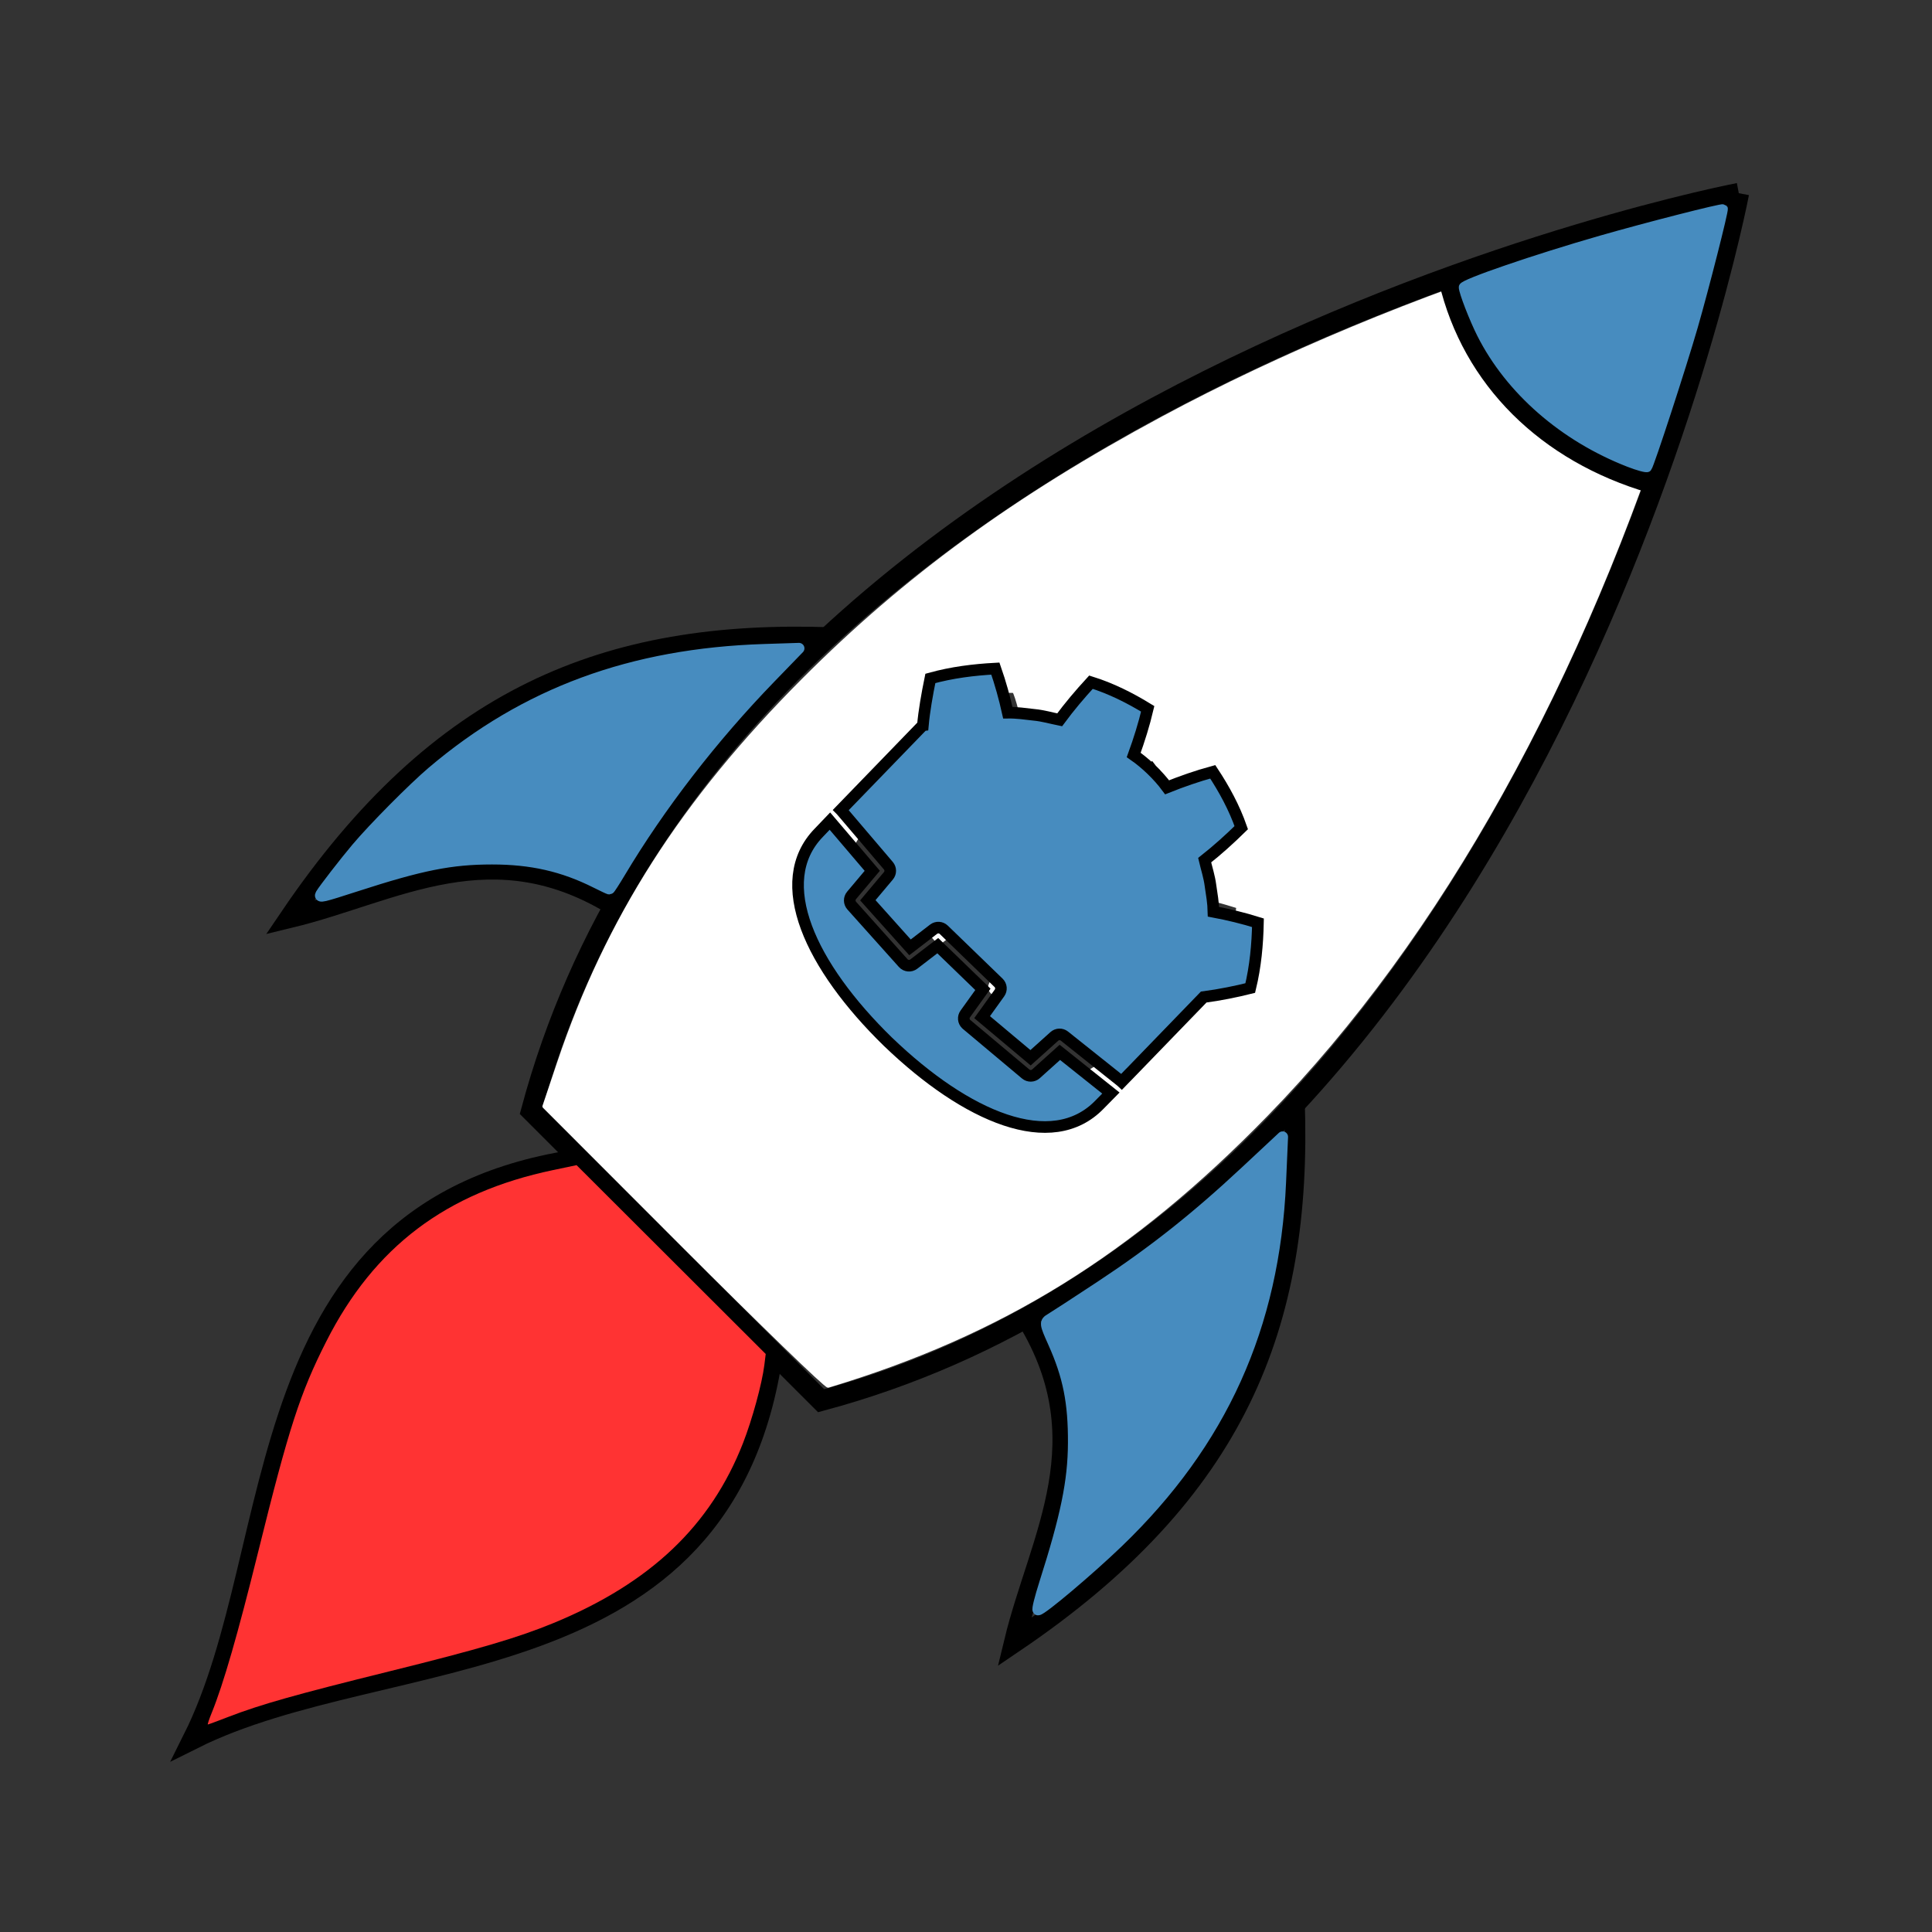 <?xml version="1.0" encoding="UTF-8" standalone="no"?>
<!-- Created with Inkscape (http://www.inkscape.org/) -->

<svg
   width="200.0px"
   height="200.0px"
   viewBox="0 0 200.0 200.0"
   version="1.1"
   id="SVGRoot"
   sodipodi:docname="logo.svg"
   inkscape:version="1.2.2 (b0a8486541, 2022-12-01)"
   inkscape:export-filename="godot_builder.png"
   inkscape:export-xdpi="53.8325"
   inkscape:export-ydpi="53.8325"
   xmlns:inkscape="http://www.inkscape.org/namespaces/inkscape"
   xmlns:sodipodi="http://sodipodi.sourceforge.net/DTD/sodipodi-0.dtd"
   xmlns="http://www.w3.org/2000/svg"
   xmlns:svg="http://www.w3.org/2000/svg">
  <rect x="0" y="0" width="200.0" height="200.0" fill="#333333" stroke="none"/>
  <sodipodi:namedview
     id="namedview6061"
     pagecolor="#ffffff"
     bordercolor="#666666"
     borderopacity="1.0"
     inkscape:showpageshadow="2"
     inkscape:pageopacity="0.0"
     inkscape:pagecheckerboard="0"
     inkscape:deskcolor="#d1d1d1"
     inkscape:document-units="px"
     showgrid="true"
     inkscape:zoom="3.302719"
     inkscape:cx="51.16996"
     inkscape:cy="109.0011"
     inkscape:window-width="1920"
     inkscape:window-height="1011"
     inkscape:window-x="0"
     inkscape:window-y="0"
     inkscape:window-maximized="1"
     inkscape:current-layer="layer1"
     showguides="true"
     inkscape:lockguides="true">
    <inkscape:grid
       type="xygrid"
       id="grid6547" />
    <sodipodi:guide
       position="180,180"
       orientation="0.707,-0.707"
       id="guide7780"
       inkscape:locked="true" />
    <sodipodi:guide
       position="80,50"
       orientation="0.707,-0.707"
       id="guide7788"
       inkscape:locked="true" />
    <sodipodi:guide
       position="50,80"
       orientation="0.707,-0.707"
       id="guide7790"
       inkscape:locked="true" />
    <sodipodi:guide
       position="60,80"
       orientation="0.707,-0.707"
       id="guide7848"
       inkscape:locked="true" />
    <sodipodi:guide
       position="80,60"
       orientation="0.707,-0.707"
       id="guide7850"
       inkscape:locked="true" />
    <sodipodi:guide
       position="110,110"
       orientation="-0.707,-0.707"
       id="guide7866"
       inkscape:locked="true" />
    <sodipodi:guide
       position="85,85"
       orientation="-0.707,-0.707"
       id="guide7868"
       inkscape:locked="true" />
  </sodipodi:namedview>
  <defs
     id="defs6056" />
  <g
     inkscape:label="Rocket"
     inkscape:groupmode="layer"
     id="layer1">
    <path
       style="fill:none;stroke:#000000;stroke-width:2.135;stroke-linecap:butt;stroke-linejoin:miter;stroke-dasharray:none;stroke-opacity:1"
       d="m 180,20 c 0,0 -104.904,20 -125,95 l 30,30 C 160,124.904 180,20 180,20"
       id="path7792"
       sodipodi:nodetypes="cccc"
       inkscape:label="Body" />
    <path
       style="fill:none;stroke:#000000;stroke-width:2.135;stroke-linecap:butt;stroke-linejoin:miter;stroke-opacity:1;stroke-dasharray:none"
       d="m 60,120 c -35,5 -30,40 -40,60 20,-10 55,-5 60,-40 v 0 0"
       id="path7852"
       sodipodi:nodetypes="ccccc"
       inkscape:label="Exhaust" />
    <path
       style="fill:none;stroke:#000000;stroke-width:2.135;stroke-linecap:butt;stroke-linejoin:miter;stroke-opacity:1;stroke-dasharray:none"
       d="M 86,66 C 62.819,65.199 45.512,72.101 30,95 40.891,92.368 51.012,85.729 64,94 v 0"
       id="path7872"
       sodipodi:nodetypes="cccc"
       inkscape:label="LeftWing" />
    <path
       style="fill:none;stroke:#000000;stroke-width:2.135;stroke-linecap:butt;stroke-linejoin:miter;stroke-opacity:1;stroke-dasharray:none"
       d="m 134,114 c 0.801,23.181 -6.101,40.488 -29,56 2.632,-10.891 9.271,-21.012 1,-34 v 0"
       id="path7872-6"
       sodipodi:nodetypes="cccc"
       inkscape:label="RightWing" />
    <path
       style="font-variation-settings:'wght' 524;fill:#ff3333;fill-rule:evenodd;stroke:#ff3333;stroke-width:0;stroke-linecap:round;stroke-linejoin:round;stroke-dashoffset:7.022;fill-opacity:1;stroke-opacity:1;stroke-dasharray:none"
       d="m 21.919,177.307 c 1.216,-2.999 2.691,-8.113 4.803,-16.642 3.193,-12.901 4.339,-16.44 7.057,-21.806 4.958,-9.786 12.401,-15.41 23.471,-17.732 l 2.437,-0.511 9.79,9.774 9.79,9.774 -0.143,1.152 c -0.239,1.921 -1.251,5.626 -2.203,8.062 -3.347,8.567 -9.587,14.496 -19.61,18.633 -3.666,1.513 -7.732,2.711 -16.918,4.985 -9.8,2.426 -13.427,3.451 -16.741,4.731 -1.126,0.435 -2.086,0.79 -2.135,0.79 -0.049,0 0.132,-0.544 0.401,-1.209 z"
       id="path9364" />
    <path
       style="font-variation-settings:'wght' 524;fill:#478cbf;fill-opacity:1;fill-rule:evenodd;stroke:#478cbf;stroke-width:1.134;stroke-linecap:round;stroke-linejoin:round;stroke-dasharray:none;stroke-dashoffset:7.022;stroke-opacity:1"
       d="m 108.126,163.952 c 2.23,-6.986 2.973,-10.599 2.994,-14.556 0.022,-4.214 -0.524,-6.949 -2.075,-10.407 -0.894,-1.993 -0.907,-2.102 -0.292,-2.464 0.354,-0.208 2.701,-1.736 5.216,-3.396 5.468,-3.609 9.863,-7.092 15,-11.889 l 3.803,-3.551 -0.206,4.696 c -0.657,14.934 -6.092,26.96 -16.859,37.303 -2.97,2.853 -7.839,6.965 -8.247,6.965 -0.108,0 0.192,-1.216 0.667,-2.702 z"
       id="path9626" />
    <path
       style="font-variation-settings:'wght' 524;fill:#ffffff;fill-opacity:1;fill-rule:evenodd;stroke:#ffffff;stroke-width:0.378;stroke-linecap:round;stroke-linejoin:round;stroke-dasharray:none;stroke-dashoffset:7.022;stroke-opacity:1"
       d="m 70.845,129.055 -14.507,-14.524 1.525,-4.532 C 62.865,95.131 70.652,82.941 83.151,70.41 93.78,59.755 105.124,51.485 120.37,43.28 c 12.145,-6.537 26.704,-12.601 40.706,-16.954 5.775,-1.796 16.969,-4.766 17.178,-4.557 0.203,0.203 -2.845,11.615 -4.568,17.106 -9.943,31.683 -24.628,58.063 -42.579,76.488 -14.017,14.387 -27.4,22.676 -45.372,28.102 -0.21,0.063 -6.91,-6.421 -14.889,-14.409 z m 41.426,-17.84 c 0.796,-0.385 1.811,-1.088 2.257,-1.563 l 0.81,-0.862 -0.839,-0.667 c -0.462,-0.367 -1.544,-1.227 -2.404,-1.912 l -1.565,-1.245 -1.067,1.034 c -0.587,0.569 -1.199,1.034 -1.36,1.034 -0.328,0 -4.78,-3.58 -5.438,-4.372 -0.34,-0.409 -0.244,-0.741 0.494,-1.708 l 0.915,-1.2 -1.951,-1.852 c -1.073,-1.018 -2.089,-1.902 -2.257,-1.964 -0.169,-0.062 -0.835,0.291 -1.482,0.784 l -1.176,0.897 -2.48,-2.828 -2.48,-2.828 1.075,-1.338 1.075,-1.338 -2.008,-2.288 c -2.264,-2.579 -2.348,-2.576 -3.94,0.134 -2.291,3.9 -0.27,9.656 5.587,15.918 6.62,7.077 13.82,10.3 18.234,8.164 z m 7.393,-6.97 c 2.436,-2.56 3.899,-3.836 4.401,-3.837 0.413,-0.001 1.328,-0.162 2.033,-0.358 1.393,-0.387 1.446,-0.507 1.855,-4.226 l 0.217,-1.971 -1.154,-0.351 c -0.635,-0.193 -1.563,-0.441 -2.062,-0.551 -0.828,-0.182 -0.929,-0.394 -1.137,-2.385 l -0.229,-2.185 1.399,-1.162 c 0.769,-0.639 1.399,-1.438 1.399,-1.775 0,-0.765 -2.046,-4.908 -2.424,-4.908 -0.153,0 -0.945,0.235 -1.76,0.523 -1.99,0.702 -2.071,0.686 -3.583,-0.72 l -1.317,-1.224 0.532,-1.793 c 0.293,-0.986 0.532,-1.919 0.532,-2.073 0,-0.396 -4.026,-2.382 -4.829,-2.382 -0.366,0 -1.227,0.685 -1.913,1.523 l -1.248,1.523 -2.171,-0.39 -2.171,-0.39 -0.43,-1.686 c -0.236,-0.927 -0.515,-1.771 -0.619,-1.875 -0.203,-0.203 -5.334,0.487 -5.81,0.78 -0.157,0.097 -0.39,1.076 -0.519,2.175 -0.232,1.975 -0.278,2.044 -3.919,5.725 l -3.685,3.726 2.016,2.362 c 1.109,1.299 2.093,2.562 2.187,2.806 0.094,0.244 -0.238,0.929 -0.737,1.522 -0.499,0.593 -0.9,1.183 -0.891,1.313 0.009,0.129 0.855,1.158 1.88,2.286 l 1.864,2.051 1.283,-0.978 1.283,-0.978 2.664,2.664 2.664,2.664 -0.771,1.043 c -0.424,0.573 -0.771,1.192 -0.771,1.375 0,0.183 0.965,1.139 2.144,2.124 l 2.144,1.791 1.098,-1.064 c 0.604,-0.585 1.247,-1.057 1.43,-1.048 0.183,0.009 1.43,0.943 2.773,2.076 1.342,1.133 2.5,2.067 2.572,2.076 0.072,0.009 1.774,-1.71 3.781,-3.819 z"
       id="path9628" />
    <path
       style="font-variation-settings:'wght' 524;fill:#478cbf;fill-opacity:1;fill-rule:evenodd;stroke:#478cbf;stroke-width:1.134;stroke-linecap:round;stroke-linejoin:round;stroke-dasharray:none;stroke-dashoffset:7.022;stroke-opacity:1"
       d="m 33.224,92.562 c 0.309,-0.522 2.477,-3.319 3.684,-4.752 1.764,-2.096 5.868,-6.234 7.844,-7.911 9.625,-8.166 20.633,-12.223 34.365,-12.666 l 3.592,-0.116 -2.979,3.075 c -5.973,6.165 -11.416,13.212 -15.552,20.137 -0.558,0.934 -1.053,1.699 -1.1,1.699 -0.047,0 -0.673,-0.295 -1.391,-0.655 -3.403,-1.707 -6.669,-2.452 -10.753,-2.45 -4.241,0.001 -7.315,0.614 -14.073,2.804 -3.531,1.144 -3.865,1.221 -3.637,0.836 z"
       id="path9699" />
    <path
       style="fill:none;stroke:#000000;stroke-width:2.135;stroke-linecap:butt;stroke-linejoin:miter;stroke-dasharray:none;stroke-opacity:1"
       d="m 150,29 c 2.407,10.207 10.138,17.82 21,21 h -1"
       id="path11222"
       sodipodi:nodetypes="ccc" />
    <path
       style="font-variation-settings:'wght' 524;fill:#478cbf;fill-opacity:1;fill-rule:evenodd;stroke:#478cbf;stroke-width:0.915;stroke-linecap:round;stroke-linejoin:round;stroke-dasharray:none;stroke-dashoffset:7.022;stroke-opacity:1"
       d="m 168.601,47.881 c -6.752,-2.635 -12.309,-7.48 -15.249,-13.293 -0.799,-1.579 -1.883,-4.377 -1.883,-4.86 0,-0.377 7.479,-2.94 14.282,-4.894 4.735,-1.36 12.545,-3.356 12.655,-3.234 0.107,0.118 -1.954,8.224 -3.109,12.228 -1.182,4.097 -4.515,14.317 -4.754,14.579 -0.086,0.094 -0.96,-0.142 -1.943,-0.526 z"
       id="path11341" />
  </g>
  <g
     inkscape:groupmode="layer"
     id="layer3"
     inkscape:label="Godot">
    <path
       d="m 109.715,108.941 -2.476,2.225 c -0.299,0.268 -0.749,0.276 -1.056,0.018 l -6.123,-5.135 c -0.014,-0.012 -0.03,-0.025 -0.043,-0.039 -0.285,-0.275 -0.328,-0.722 -0.093,-1.048 l 1.827,-2.545 -4.673,-4.523 -2.484,1.909 c -0.334,0.257 -0.811,0.213 -1.091,-0.101 l -5.332,-5.952 c -0.268,-0.299 -0.275,-0.749 -0.017,-1.056 L 90.296,90.146 85.912,85 c -0.5,0.522 -1.046,1.096 -1.156,1.21 -4.942,5.106 -0.84,13.83 7.18,21.648 l 0.011,0.009 0.011,0.009 c 8.075,7.761 16.926,11.574 21.868,6.468 0.112,-0.115 0.668,-0.675 1.174,-1.192 z"
       style="fill:#478cbf;fill-opacity:1;fill-rule:nonzero;stroke:#000000;stroke-width:1.202;stroke-opacity:1;stroke-dasharray:none"
       id="path88-5"
       inkscape:connector-curvature="0"
       inkscape:label="Lower"
       inkscape:transform-center-x="10.228828"
       inkscape:transform-center-y="-8.6323524" />
    <path
       d="m 95.534,75.078 -6.832,7.058 -0.868,0.896 -0.79,0.816 c 0.015,0.015 0.031,0.032 0.046,0.049 l 4.875,5.723 c 0.255,0.3 0.257,0.74 0.004,1.041 l -2.131,2.534 4.366,4.874 2.443,-1.878 c 0.317,-0.243 0.764,-0.218 1.051,0.06 l 5.673,5.491 c 0.287,0.278 0.327,0.724 0.094,1.049 l -1.797,2.503 5.014,4.205 2.463,-2.213 c 0.294,-0.262 0.733,-0.276 1.041,-0.031 l 5.877,4.684 c 0.017,0.014 0.034,0.029 0.05,0.044 l 0.677,-0.7 0.004,0.001 7.811,-8.07 c 1.68,-0.22 3.414,-0.578 4.82,-0.931 0.544,-2.242 0.751,-4.514 0.797,-6.761 -1.516,-0.474 -3.07,-0.851 -4.604,-1.138 -0.018,-0.918 -0.177,-1.809 -0.309,-2.708 -0.113,-0.901 -0.397,-1.756 -0.603,-2.631 1.329,-1.049 2.558,-2.159 3.789,-3.366 -0.72,-2.064 -1.763,-3.981 -2.951,-5.782 -1.587,0.431 -3.204,0.996 -4.726,1.605 -0.478,-0.648 -1.017,-1.238 -1.585,-1.801 l 8.3e-4,-8.51e-4 c -0.005,-0.005 -0.008,-0.006 -0.011,-0.009 -0.002,-0.003 -0.007,-0.008 -0.009,-0.011 l -8.3e-4,8.49e-4 c -0.583,-0.549 -1.189,-1.069 -1.852,-1.526 0.56,-1.541 1.072,-3.175 1.45,-4.777 -1.838,-1.128 -3.788,-2.108 -5.875,-2.76 -1.167,1.27 -2.236,2.535 -3.241,3.897 -0.883,-0.178 -1.745,-0.433 -2.65,-0.517 -0.902,-0.103 -1.799,-0.234 -2.717,-0.222 -0.337,-1.524 -0.764,-3.064 -1.287,-4.564 -2.245,0.119 -4.509,0.401 -6.732,1.017 -0.343,1.675 -0.643,3.401 -0.773,4.848 z"
       style="fill:#478cbf;fill-opacity:1;fill-rule:nonzero;stroke:#000000;stroke-width:1.202;stroke-dasharray:none;stroke-opacity:1"
       id="path84-6"
       inkscape:connector-curvature="0"
       sodipodi:nodetypes="cccccccccsssscccccccccccccccccccsccccccccccc"
       inkscape:label="Upper"
       inkscape:transform-center-x="0.40155427"
       inkscape:transform-center-y="-18.868002" />
  </g>
</svg>
